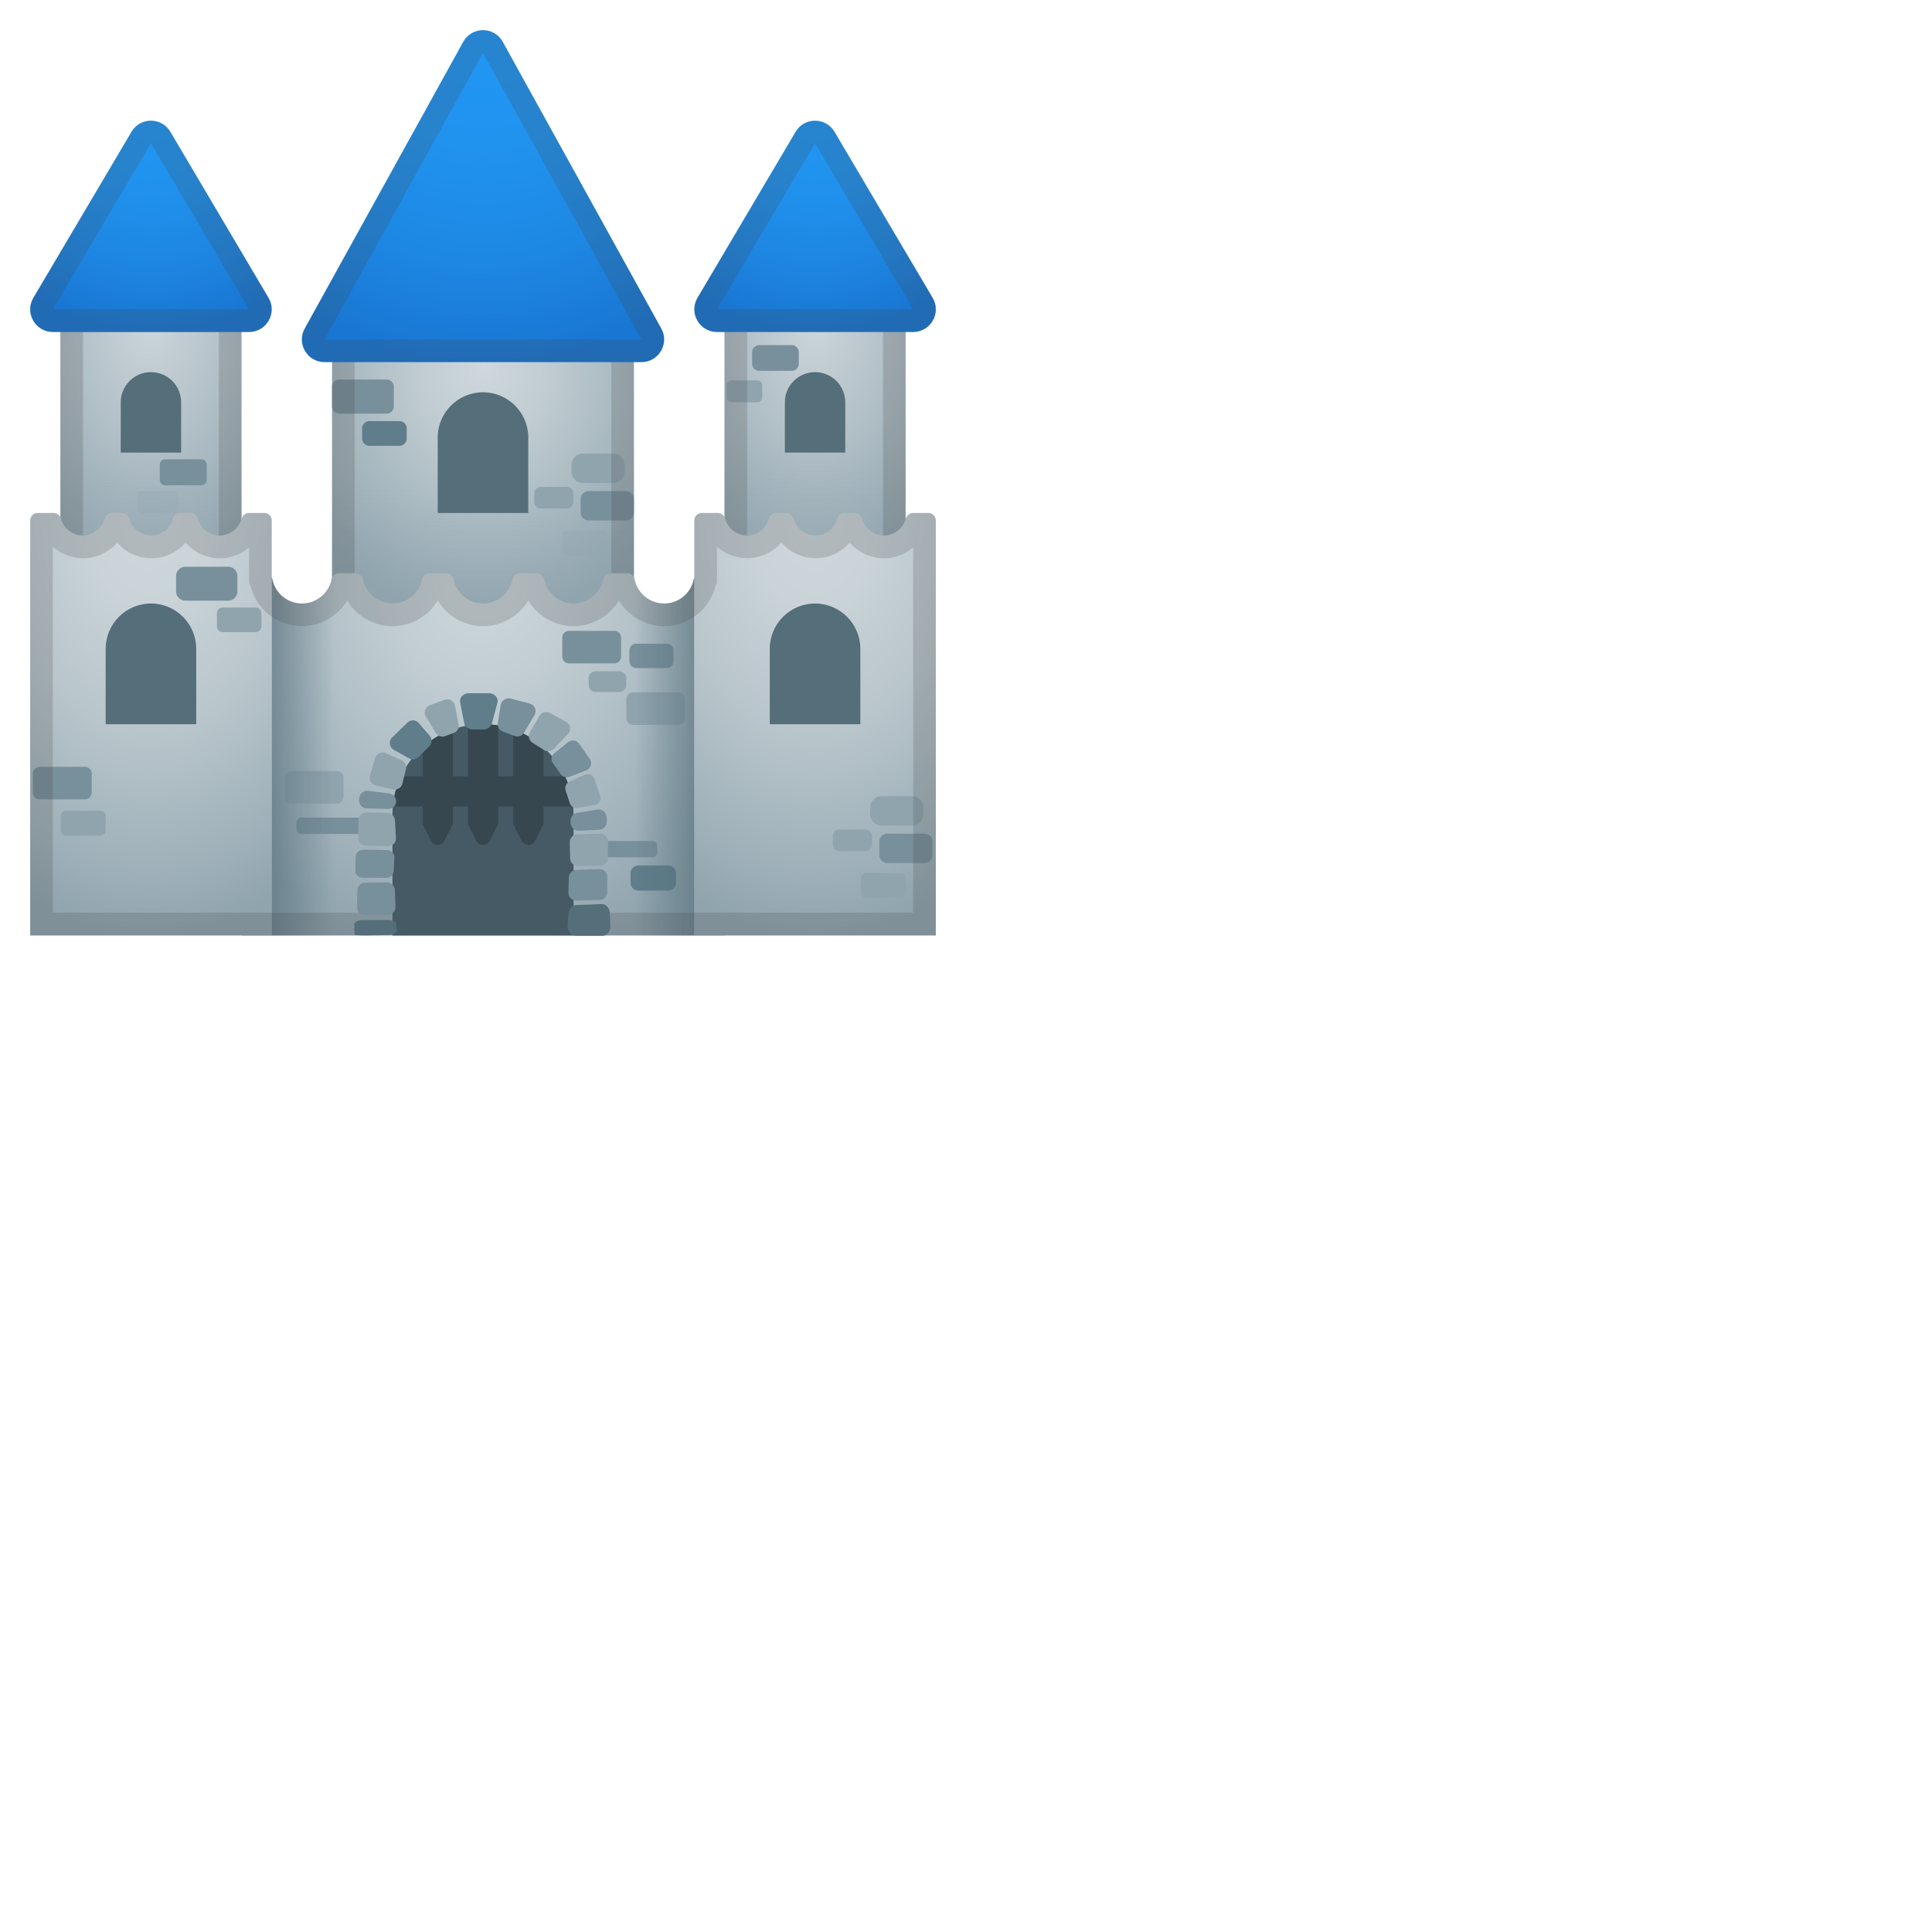 <svg xmlns="http://www.w3.org/2000/svg" xmlns:xlink="http://www.w3.org/1999/xlink" width="128" height="128" preserveAspectRatio="xMidYMid meet" viewBox="0 0 128 128" style="-ms-transform: scale(0.5); -webkit-transform: scale(0.5); transform: scale(0.5)"><radialGradient id="IconifyId-1790f3bea3e-cd01a6-4560" cx="64.125" cy="45.054" r="35.837" gradientTransform="matrix(0 .944 -.786 0 99.536 -11.976)" gradientUnits="userSpaceOnUse"><stop stop-color="#CFD8DC" offset="0"/><stop stop-color="#C1CDD2" offset=".287"/><stop stop-color="#9DAFB8" offset=".826"/><stop stop-color="#90A4AE" offset="1"/></radialGradient><path fill="url(#IconifyId-1790f3bea3e-cd01a6-4560)" d="M44 39.98h40v67.97H44z"/><linearGradient id="IconifyId-1790f3bea3e-cd01a6-4561" x1="64" x2="64" y1="85.875" y2="64.854" gradientUnits="userSpaceOnUse"><stop stop-color="#90A4AE" offset="0"/><stop stop-color="#90A4AE" stop-opacity="0" offset="1"/></linearGradient><path fill="url(#IconifyId-1790f3bea3e-cd01a6-4561)" opacity=".5" d="M44 39.98h40v67.97H44z"/><radialGradient id="IconifyId-1790f3bea3e-cd01a6-4562" cx="20" cy="44.783" r="34.168" gradientTransform="matrix(0 1.148 -.631 0 48.265 17.221)" gradientUnits="userSpaceOnUse"><stop stop-color="#CFD8DC" offset="0"/><stop stop-color="#ACBBC3" offset=".575"/><stop stop-color="#90A4AE" offset="1"/></radialGradient><path fill="url(#IconifyId-1790f3bea3e-cd01a6-4562)" d="M8 39.25h24v36.72H8z"/><linearGradient id="IconifyId-1790f3bea3e-cd01a6-4563" x1="20" x2="20" y1="78.532" y2="59.835" gradientUnits="userSpaceOnUse"><stop stop-color="#90A4AE" offset="0"/><stop stop-color="#90A4AE" stop-opacity="0" offset="1"/></linearGradient><path fill="url(#IconifyId-1790f3bea3e-cd01a6-4563)" opacity=".5" d="M8 39.25h24v36.72H8z"/><radialGradient id="IconifyId-1790f3bea3e-cd01a6-4564" cx="108" cy="44.783" r="34.168" gradientTransform="matrix(0 1.148 -.631 0 136.26 -83.764)" gradientUnits="userSpaceOnUse"><stop stop-color="#CFD8DC" offset="0"/><stop stop-color="#ACBBC3" offset=".575"/><stop stop-color="#90A4AE" offset="1"/></radialGradient><path fill="url(#IconifyId-1790f3bea3e-cd01a6-4564)" d="M96 39.25h24v36.72H96z"/><linearGradient id="IconifyId-1790f3bea3e-cd01a6-4565" x1="108" x2="108" y1="78.532" y2="58.94" gradientUnits="userSpaceOnUse"><stop stop-color="#90A4AE" offset="0"/><stop stop-color="#90A4AE" stop-opacity="0" offset="1"/></linearGradient><path fill="url(#IconifyId-1790f3bea3e-cd01a6-4565)" opacity=".5" d="M96 39.25h24v36.72H96z"/><path d="M52.93 59.07h-3.99a.96.96 0 0 1-.96-.96v-1.35c0-.53.43-.96.96-.96h3.99c.53 0 .96.43.96.96v1.35c0 .53-.43.96-.96.96z" fill="#607D8B"/><path d="M81.26 64.01h-4.01c-.84 0-1.53-.68-1.53-1.53v-.85c0-.84.68-1.53 1.53-1.53h4.01c.84 0 1.53.68 1.53 1.53v.85c0 .85-.69 1.53-1.53 1.53z" fill="#90A4AE"/><path d="M75.11 67.38h-3.46a.86.86 0 0 1-.86-.86v-1.14c0-.48.39-.86.86-.86h3.46c.48 0 .86.39.86.86v1.14c.01.48-.38.86-.86.86z" fill="#90A4AE"/><path d="M82.94 68.97H78c-.59 0-1.06-.48-1.06-1.06v-1.78c0-.59.48-1.06 1.06-1.06h4.94c.59 0 1.06.48 1.06 1.06v1.78c0 .58-.48 1.06-1.06 1.06z" fill="#78909C"/><path d="M79.75 73.63h-4.48a.76.76 0 0 1-.76-.76v-1.8c0-.42.34-.76.76-.76h4.48c.42 0 .76.34.76.76v1.8c0 .42-.34.76-.76.76z" fill="#90A4AE" opacity=".3"/><path d="M104.91 49.14h-4.32c-.51 0-.93-.42-.93-.93v-1.55c0-.51.42-.93.93-.93h4.32c.51 0 .93.42.93.93v1.55c0 .52-.42.93-.93.93z" fill="#78909C"/><path d="M100.36 53.3H96.9c-.35 0-.63-.28-.63-.63v-1.64c0-.35.28-.63.63-.63h3.46c.35 0 .63.28.63.63v1.64c0 .35-.29.63-.63.63z" fill="#90A4AE"/><path d="M51.23 54.81h-6.28a.95.95 0 0 1-.95-.95v-2.62c0-.52.42-.95.95-.95h6.28c.52 0 .95.42.95.95v2.62c0 .53-.42.95-.95.95z" fill="#78909C"/><path d="M26.68 64.3h-4.79c-.4 0-.72-.32-.72-.72v-2c0-.4.32-.72.72-.72h4.79c.4 0 .72.32.72.72v2a.73.73 0 0 1-.72.72z" fill="#78909C"/><path d="M22.98 68.01H18.8c-.35 0-.63-.28-.63-.63v-1.75c0-.35.28-.63.63-.63h4.18c.35 0 .63.28.63.63v1.75a.64.64 0 0 1-.63.63z" fill="#90A4AE" opacity=".3"/><path d="M81 42.98v61.97H47V42.98h34m3-3H44v67.97h40V39.98z" fill="#424242" opacity=".2"/><path d="M29 42.25v30.72H11V42.25h18m3-3H8v36.72h24V39.25z" fill="#424242" opacity=".2"/><path d="M117 42.25v30.72H99V42.25h18m3-3H96v36.72h24V39.25z" fill="#424242" opacity=".2"/><defs><path id="IconifyId-1790f3bea3e-cd01a6-4566" d="M120 39.25H96v51.38H84V39.98H44v50.65H32V39.25H8v67.77h.33v.93H117v-.11h3z"/></defs><radialGradient id="IconifyId-1790f3bea3e-cd01a6-4567" cx="63.714" cy="75.949" r="52.619" gradientTransform="matrix(0 1 -.821 0 126.05 12.258)" gradientUnits="userSpaceOnUse"><stop stop-color="#CFD8DC" offset="0"/><stop stop-color="#C2CED3" offset=".273"/><stop stop-color="#A1B2BB" offset=".773"/><stop stop-color="#90A4AE" offset="1"/></radialGradient><path d="M92.9 75.97c-.49 0-.88.35-.98.83a4 4 0 0 1-3.91 3.17a4 4 0 0 1-3.91-3.17c-.1-.48-.5-.83-.98-.83H80.9c-.49 0-.88.35-.98.83a4 4 0 0 1-3.91 3.17a4 4 0 0 1-3.91-3.17c-.1-.48-.5-.83-.98-.83H68.9c-.49 0-.88.35-.98.83a4 4 0 0 1-3.91 3.17a4 4 0 0 1-3.91-3.17c-.1-.48-.5-.83-.98-.83H56.9c-.49 0-.88.35-.98.83a4 4 0 0 1-3.91 3.17a4 4 0 0 1-3.91-3.17c-.1-.48-.5-.83-.98-.83H44.9c-.49 0-.88.35-.98.83a4 4 0 0 1-3.91 3.17a4 4 0 0 1-3.91-3.17c-.1-.48-.5-.83-.98-.83H32v47.98h64V75.96h-3.1z" fill="url(#IconifyId-1790f3bea3e-cd01a6-4567)"/><path d="M24 59.97h-8v-6.66c0-2.21 1.79-4 4-4s4 1.79 4 4v6.66z" fill="#546E7A"/><path d="M112 59.97h-8v-6.66c0-2.21 1.79-4 4-4s4 1.79 4 4v6.66z" fill="#546E7A"/><path d="M70 67.97H58v-9.99c0-3.31 2.69-6 6-6s6 2.69 6 6v9.99z" fill="#546E7A"/><radialGradient id="IconifyId-1790f3bea3e-cd01a6-4568" cx="64" cy="3.639" r="44.5" gradientTransform="matrix(1 0 0 1 0 .029)" gradientUnits="userSpaceOnUse"><stop stop-color="#2196F3" offset="0"/><stop stop-color="#2093EF" offset=".36"/><stop stop-color="#1D88E4" offset=".686"/><stop stop-color="#1976D2" offset="1"/></radialGradient><path d="M61.43 5.46l-21 37.98c-1.2 2 .24 4.54 2.57 4.54h42c2.33 0 3.77-2.54 2.57-4.54l-21-37.98c-1.16-1.95-3.98-1.95-5.14 0z" fill="url(#IconifyId-1790f3bea3e-cd01a6-4568)"/><radialGradient id="IconifyId-1790f3bea3e-cd01a6-4569" cx="20" cy="15.306" r="28.5" gradientTransform="matrix(1 0 0 1 0 .029)" gradientUnits="userSpaceOnUse"><stop stop-color="#2196F3" offset="0"/><stop stop-color="#2092EE" offset=".339"/><stop stop-color="#1D85E1" offset=".718"/><stop stop-color="#1976D2" offset="1"/></radialGradient><path d="M17.4 17.51L4.4 39.5c-1.14 2 .3 4.49 2.6 4.49h26c2.3 0 3.75-2.49 2.6-4.49l-13-21.99c-1.15-2.02-4.05-2.02-5.2 0z" fill="url(#IconifyId-1790f3bea3e-cd01a6-4569)"/><radialGradient id="IconifyId-1790f3bea3e-cd01a6-4570" cx="108" cy="15.306" r="28.5" gradientTransform="matrix(1 0 0 1 0 .029)" gradientUnits="userSpaceOnUse"><stop stop-color="#2196F3" offset="0"/><stop stop-color="#2092EE" offset=".339"/><stop stop-color="#1D85E1" offset=".718"/><stop stop-color="#1976D2" offset="1"/></radialGradient><path d="M105.4 17.51l-13 21.99c-1.14 2 .3 4.49 2.6 4.49h26c2.3 0 3.75-2.49 2.6-4.49l-13-21.99c-1.15-2.02-4.05-2.02-5.2 0z" fill="url(#IconifyId-1790f3bea3e-cd01a6-4570)"/><path d="M64 7l20.94 37.89l.03.04l.03.05H43.01l.06-.1L64 7m0-3c-.99 0-1.99.49-2.57 1.46l-21 37.98c-1.2 2 .24 4.54 2.57 4.54h42c2.33 0 3.77-2.54 2.57-4.54l-21-37.98A2.978 2.978 0 0 0 64 4z" fill="#424242" opacity=".2"/><path d="M20 18.99l.02.04L33 40.98l-25.99-.01L19.99 19s0-.01.01-.01m0-3c-1.01 0-2.03.5-2.6 1.51l-13 22c-1.14 2 .3 4.49 2.6 4.49h26c2.3 0 3.75-2.49 2.6-4.49l-13-21.99a2.966 2.966 0 0 0-2.6-1.52z" fill="#424242" opacity=".2"/><path d="M108 18.99l.02.04L121 40.98l-25.98-.01L107.99 19s0-.01.01-.01m0-3c-1.01 0-2.03.5-2.6 1.51l-13 21.99c-1.14 2 .3 4.49 2.6 4.49h26c2.3 0 3.75-2.49 2.6-4.49l-13-21.99c-.57-1-1.59-1.51-2.6-1.51z" fill="#424242" opacity=".2"/><path d="M49.9 110.5H39.87c-.32 0-.59-.26-.59-.59v-.98c0-.32.26-.59.59-.59H49.9c.32 0 .59.26.59.59v.98c0 .33-.26.59-.59.59z" fill="#78909C"/><path d="M44.62 106.48h-6c-.5 0-.9-.4-.9-.9v-2.51c0-.5.4-.9.9-.9h6c.5 0 .9.4.9.9v2.51c0 .49-.4.9-.9.9z" fill="#90A4AE"/><path d="M81.4 87.9h-6c-.5 0-.9-.4-.9-.9v-2.51c0-.5.4-.9.9-.9h6c.5 0 .9.4.9.9V87c0 .49-.41.9-.9.9z" fill="#78909C"/><path d="M88.35 88.52H84.3c-.5 0-.9-.4-.9-.9v-1.43c0-.5.4-.9.9-.9h4.05c.5 0 .9.4.9.9v1.43c-.01.5-.41.9-.9.9z" fill="#78909C"/><path d="M86.48 113.6H76.44c-.32 0-.59-.26-.59-.59v-.98c0-.32.26-.59.59-.59h10.04c.32 0 .59.26.59.59v.98c-.01.33-.27.59-.59.59z" fill="#78909C"/><path d="M89.89 96.05h-6c-.5 0-.9-.4-.9-.9v-2.51c0-.5.4-.9.9-.9h6c.5 0 .9.4.9.9v2.51c0 .5-.4.9-.9.9z" fill="#90A4AE"/><path d="M82.08 91.69h-3.17c-.5 0-.9-.4-.9-.9v-.95c0-.5.4-.9.9-.9h3.17c.5 0 .9.4.9.9v.95c0 .49-.4.9-.9.9z" fill="#90A4AE"/><path d="M88.55 118.01h-3.97c-.57 0-1.03-.46-1.03-1.03v-1.27c0-.57.46-1.03 1.03-1.03h3.97c.57 0 1.03.46 1.03 1.03v1.27c0 .57-.46 1.03-1.03 1.03z" fill="#607D8B"/><defs><path id="IconifyId-1790f3bea3e-cd01a6-4571" d="M91.91 76.8A4 4 0 0 1 88 79.97a4 4 0 0 1-3.91-3.17c-.1-.48-.5-.83-.98-.83H80.9c-.49 0-.88.35-.98.83a4 4 0 0 1-3.91 3.17a4 4 0 0 1-3.91-3.17c-.1-.48-.5-.83-.98-.83H68.9c-.49 0-.88.35-.98.83a4 4 0 0 1-3.91 3.17a4 4 0 0 1-3.91-3.17c-.1-.48-.5-.83-.98-.83H56.9c-.49 0-.88.35-.98.83a4 4 0 0 1-3.91 3.17a4 4 0 0 1-3.91-3.17c-.1-.48-.5-.83-.98-.83H44.9c-.49 0-.88.35-.98.83a4 4 0 0 1-3.91 3.17a4 4 0 0 1-3.91-3.17a.849.849 0 0 0-.09-.22v47.37h56V76.57c-.04.08-.08.15-.1.23z"/></defs><clipPath id="IconifyId-1790f3bea3e-cd01a6-4572"><use xlink:href="#IconifyId-1790f3bea3e-cd01a6-4571"/></clipPath><linearGradient id="IconifyId-1790f3bea3e-cd01a6-4573" x1="34.625" x2="44.333" y1="99.956" y2="99.956" gradientUnits="userSpaceOnUse"><stop stop-color="#546E7A" offset="0"/><stop stop-color="#546E7A" stop-opacity="0" offset="1"/></linearGradient><path clip-path="url(#IconifyId-1790f3bea3e-cd01a6-4572)" fill="url(#IconifyId-1790f3bea3e-cd01a6-4573)" opacity=".7" d="M36 75.97h12v47.98H36z"/><defs><path id="IconifyId-1790f3bea3e-cd01a6-4574" d="M91.91 76.8A4 4 0 0 1 88 79.97a4 4 0 0 1-3.91-3.17c-.1-.48-.5-.83-.98-.83H80.9c-.49 0-.88.35-.98.83a4 4 0 0 1-3.91 3.17a4 4 0 0 1-3.91-3.17c-.1-.48-.5-.83-.98-.83H68.9c-.49 0-.88.35-.98.83a4 4 0 0 1-3.91 3.17a4 4 0 0 1-3.91-3.17c-.1-.48-.5-.83-.98-.83H56.9c-.49 0-.88.35-.98.83a4 4 0 0 1-3.91 3.17a4 4 0 0 1-3.91-3.17c-.1-.48-.5-.83-.98-.83H44.9c-.49 0-.88.35-.98.83a4 4 0 0 1-3.91 3.17a4 4 0 0 1-3.91-3.17a.849.849 0 0 0-.09-.22v47.37h56V76.57c-.04.08-.08.15-.1.23z"/></defs><clipPath id="IconifyId-1790f3bea3e-cd01a6-4575"><use xlink:href="#IconifyId-1790f3bea3e-cd01a6-4574"/></clipPath><linearGradient id="IconifyId-1790f3bea3e-cd01a6-4576" x1="78.625" x2="88.006" y1="99.956" y2="99.956" gradientTransform="matrix(-1 0 0 1 172 0)" gradientUnits="userSpaceOnUse"><stop stop-color="#546E7A" offset="0"/><stop stop-color="#546E7A" stop-opacity="0" offset="1"/></linearGradient><path clip-path="url(#IconifyId-1790f3bea3e-cd01a6-4575)" fill="url(#IconifyId-1790f3bea3e-cd01a6-4576)" opacity=".7" d="M80 123.95h12V75.97H80z"/><radialGradient id="IconifyId-1790f3bea3e-cd01a6-4577" cx="19.875" cy="67.473" r="56.721" gradientTransform="matrix(0 1 -.661 0 64.484 47.605)" gradientUnits="userSpaceOnUse"><stop stop-color="#CFD8DC" offset="0"/><stop stop-color="#C9D3D8" offset=".226"/><stop stop-color="#B8C5CB" offset=".528"/><stop stop-color="#9CAEB7" offset=".873"/><stop stop-color="#90A4AE" offset="1"/></radialGradient><path d="M35 67.97h-2.01c-.47 0-.85.34-.98.79c-.35 1.27-1.52 2.2-2.89 2.2s-2.54-.94-2.89-2.2c-.13-.46-.5-.79-.98-.79h-1.33c-.47 0-.85.34-.98.79c-.35 1.27-1.52 2.2-2.89 2.2s-2.54-.94-2.89-2.2c-.13-.46-.5-.79-.98-.79h-1.33c-.47 0-.85.34-.98.79c-.35 1.27-1.52 2.2-2.89 2.2s-2.54-.94-2.89-2.2c-.13-.46-.5-.79-.98-.79H5c-.55 0-1 .45-1 1v54.98h32V68.97c0-.55-.45-1-1-1z" fill="url(#IconifyId-1790f3bea3e-cd01a6-4577)"/><path d="M26 95.96H14v-9.99c0-3.31 2.69-6 6-6s6 2.69 6 6v9.99z" fill="#546E7A"/><radialGradient id="IconifyId-1790f3bea3e-cd01a6-4578" cx="107.88" cy="67.473" r="56.721" gradientTransform="matrix(0 1 -.661 0 152.48 -40.355)" gradientUnits="userSpaceOnUse"><stop stop-color="#CFD8DC" offset="0"/><stop stop-color="#C9D3D8" offset=".226"/><stop stop-color="#B8C5CB" offset=".528"/><stop stop-color="#9CAEB7" offset=".873"/><stop stop-color="#90A4AE" offset="1"/></radialGradient><path d="M123 67.97h-2.01c-.47 0-.85.34-.98.79c-.35 1.27-1.52 2.2-2.89 2.2s-2.54-.94-2.89-2.2c-.13-.46-.5-.79-.98-.79h-1.33c-.47 0-.85.34-.98.79c-.35 1.27-1.52 2.2-2.89 2.2s-2.54-.94-2.89-2.2c-.13-.46-.5-.79-.98-.79h-1.33c-.47 0-.85.34-.98.79c-.35 1.27-1.52 2.2-2.89 2.2s-2.54-.94-2.89-2.2c-.13-.46-.5-.79-.98-.79H93c-.55 0-1 .45-1 1v54.98h32V68.97c0-.55-.45-1-1-1z" fill="url(#IconifyId-1790f3bea3e-cd01a6-4578)"/><path d="M114 95.96h-12v-9.99c0-3.31 2.69-6 6-6s6 2.69 6 6v9.99z" fill="#546E7A"/><path d="M120.83 109.4h-4.01c-.84 0-1.53-.68-1.53-1.53v-.85c0-.84.68-1.53 1.53-1.53h4.01c.84 0 1.53.68 1.53 1.53v.85c0 .85-.68 1.53-1.53 1.53z" fill="#90A4AE"/><path d="M114.68 112.77h-3.46a.86.86 0 0 1-.86-.86v-1.14c0-.48.39-.86.86-.86h3.46c.48 0 .86.39.86.86v1.14c.01.48-.38.86-.86.86z" fill="#90A4AE"/><path d="M122.51 114.36h-4.94c-.59 0-1.06-.48-1.06-1.06v-1.78c0-.59.48-1.06 1.06-1.06h4.94c.59 0 1.06.48 1.06 1.06v1.78c0 .58-.48 1.06-1.06 1.06z" fill="#78909C"/><path d="M119.32 119.02h-4.48a.76.76 0 0 1-.76-.76v-1.8c0-.42.34-.76.76-.76h4.48c.42 0 .76.34.76.76v1.8c0 .42-.34.76-.76.76z" fill="#90A4AE"/><path d="M30.24 79.59h-5.69c-.68 0-1.22-.55-1.22-1.22v-2.05c0-.68.55-1.22 1.22-1.22h5.69c.68 0 1.22.55 1.22 1.22v2.05c0 .67-.55 1.22-1.22 1.22z" fill="#78909C"/><path d="M33.89 83.76h-4.4c-.41 0-.75-.33-.75-.75v-1.76c0-.41.33-.75.75-.75h4.4c.41 0 .75.33.75.75v1.76c-.01.41-.34.75-.75.75z" fill="#90A4AE"/><path d="M11.25 105.92h-6c-.5 0-.9-.4-.9-.9v-2.51c0-.5.4-.9.9-.9h6c.5 0 .9.4.9.9v2.51c0 .49-.4.9-.9.9z" fill="#78909C"/><path d="M13.31 110.73H8.74c-.38 0-.69-.31-.69-.69v-1.92c0-.38.31-.69.69-.69h4.58c.38 0 .69.31.69.69v1.92c-.01.38-.32.69-.7.69z" fill="#90A4AE"/><path d="M112.59 71.9a6.033 6.033 0 0 0 4.53 2.07c1.45 0 2.82-.53 3.88-1.43v48.4H7v-48.5c1.08.96 2.49 1.53 4 1.53c1.78 0 3.42-.79 4.53-2.07a6.033 6.033 0 0 0 4.53 2.07c1.78 0 3.42-.79 4.53-2.07a6.033 6.033 0 0 0 4.53 2.07c1.45 0 2.82-.53 3.88-1.43v4.68l.22.48A7.03 7.03 0 0 0 40 82.97c2.5 0 4.76-1.34 6-3.4c1.24 2.05 3.5 3.4 6 3.4s4.76-1.34 6-3.4c1.24 2.05 3.5 3.4 6 3.4s4.76-1.34 6-3.4c1.24 2.05 3.5 3.4 6 3.4s4.76-1.34 6-3.4c1.24 2.05 3.5 3.4 6 3.4c3.19 0 6-2.2 6.78-5.27l.22-.48v-4.79c1.08.96 2.49 1.53 4 1.53c1.78 0 3.42-.79 4.53-2.07a6.033 6.033 0 0 0 4.53 2.07c1.78.01 3.42-.78 4.53-2.06M123 67.97h-2.01c-.47 0-.85.34-.98.79c-.35 1.27-1.52 2.2-2.89 2.2s-2.54-.94-2.89-2.2c-.13-.46-.5-.79-.98-.79h-1.33c-.47 0-.85.34-.98.79c-.35 1.27-1.52 2.2-2.89 2.2s-2.54-.94-2.89-2.2c-.13-.46-.5-.79-.98-.79h-1.33c-.47 0-.85.34-.98.79c-.35 1.27-1.52 2.2-2.89 2.2s-2.54-.94-2.89-2.2c-.13-.46-.5-.79-.98-.79H93c-.55 0-1 .45-1 1v7.61c-.03.07-.07.14-.09.22A4 4 0 0 1 88 79.97a4 4 0 0 1-3.91-3.17c-.1-.48-.5-.83-.98-.83H80.9c-.49 0-.88.35-.98.83a4 4 0 0 1-3.91 3.17a4 4 0 0 1-3.91-3.17c-.1-.48-.5-.83-.98-.83H68.9c-.49 0-.88.35-.98.83a4 4 0 0 1-3.91 3.17a4 4 0 0 1-3.91-3.17c-.1-.48-.5-.83-.98-.83H56.9c-.49 0-.88.35-.98.83a4 4 0 0 1-3.91 3.17a4 4 0 0 1-3.91-3.17c-.1-.48-.5-.83-.98-.83H44.9c-.49 0-.88.35-.98.83a4 4 0 0 1-3.91 3.17a4 4 0 0 1-3.91-3.17a.849.849 0 0 0-.09-.22v-7.61c0-.55-.45-1-1-1H33c-.47 0-.85.34-.98.79c-.35 1.27-1.52 2.2-2.89 2.2s-2.54-.94-2.89-2.2c-.13-.46-.5-.79-.98-.79h-1.33c-.47 0-.85.34-.98.79c-.35 1.27-1.52 2.2-2.89 2.2s-2.54-.94-2.89-2.2c-.13-.46-.5-.79-.98-.79h-1.33c-.47 0-.85.34-.98.79c-.35 1.27-1.52 2.2-2.89 2.2s-2.54-.94-2.89-2.2c-.13-.46-.5-.79-.98-.79H5c-.55 0-1 .45-1 1v54.98h120V68.97c0-.55-.45-1-1-1z" fill="#424242" opacity=".2"/><path d="M76 123.95H52v-15.99c0-6.63 5.37-12 12-12s12 5.37 12 12v15.99z" fill="#455A64"/><defs><path id="IconifyId-1790f3bea3e-cd01a6-4579" d="M76 123.95H52v-15.99c0-6.63 5.37-12 12-12s12 5.37 12 12v15.99z"/></defs><clipPath id="IconifyId-1790f3bea3e-cd01a6-4580"><use xlink:href="#IconifyId-1790f3bea3e-cd01a6-4579"/></clipPath><path d="M56 93.2v15.99l1.11 2.21a1 1 0 0 0 1.79 0l1.11-2.21V93.2H56z" clip-path="url(#IconifyId-1790f3bea3e-cd01a6-4580)" fill="#37474F"/><path d="M62 93.2v15.99l1.11 2.21a1 1 0 0 0 1.79 0l1.11-2.21V93.2H62z" clip-path="url(#IconifyId-1790f3bea3e-cd01a6-4580)" fill="#37474F"/><path d="M68 93.2v15.99l1.11 2.21a1 1 0 0 0 1.79 0l1.11-2.21V93.2H68z" clip-path="url(#IconifyId-1790f3bea3e-cd01a6-4580)" fill="#37474F"/><path clip-path="url(#IconifyId-1790f3bea3e-cd01a6-4580)" fill="#37474F" d="M52 102.87h24v4H52z"/><path d="M62.14 91.85h2.62c.76 0 1.32.62 1.15 1.26l-.73 2.75c-.12.47-.6.8-1.15.8h-1.37c-.58 0-1.07-.36-1.16-.86l-.53-2.75c-.11-.63.44-1.2 1.17-1.2z" fill="#607D8B"/><path d="M56.95 93.45l1.96-.73c.6-.22 1.25.15 1.37.77l.48 2.48c.1.5-.18.99-.66 1.16l-1.13.41c-.46.17-.98-.01-1.24-.44l-1.31-2.17c-.33-.54-.08-1.26.53-1.48z" fill="#90A4AE"/><path d="M55.48 95.8l1.45 1.68c.35.41.33 1.02-.05 1.41l-1.43 1.43c-.33.33-.83.4-1.23.17l-2.04-1.13c-.6-.34-.71-1.16-.22-1.64l2.02-1.97c.43-.43 1.11-.4 1.5.05z" fill="#607D8B"/><path d="M53.2 100.74l-2.08-.94c-.57-.26-1.24.05-1.42.65l-.69 2.32c-.17.57.18 1.17.76 1.3l2.31.53c.55.13 1.1-.21 1.24-.76l.47-1.91c.1-.49-.14-.99-.59-1.19z" fill="#90A4AE"/><path d="M51.58 105.13l-2.81-.34a1.03 1.03 0 0 0-1.15.91l-.03.27c-.07.6.39 1.13 1 1.15l2.84.07c.62.02 1.11-.51 1.06-1.12c-.05-.49-.43-.88-.91-.94z" fill="#78909C"/><path d="M51.3 107.7l-2.76-.04c-.57-.01-1.04.45-1.05 1.02l-.03 2.32c-.01.57.44 1.03 1.01 1.05l2.94.08c.61.02 1.1-.49 1.06-1.09l-.14-2.36c-.04-.54-.49-.97-1.03-.98z" fill="#90A4AE"/><path d="M48.19 112.59l3.06.05c.58.01 1.04.44 1.01.95l-.1 1.87c-.03.49-.48.87-1.04.87l-3.01-.02c-.58 0-1.04-.42-1.03-.93l.05-1.91c.02-.49.49-.89 1.06-.88z" fill="#78909C"/><path d="M48.36 116.96l2.91-.04c.56-.01 1.02.43 1.05.99l.09 2.24c.02.58-.44 1.07-1.02 1.07l-3.03.04c-.58.01-1.06-.47-1.05-1.05l.04-2.24c0-.56.45-1.01 1.01-1.01z" fill="#78909C"/><path d="M47.95 121.92l3.52-.01c.55 0 1 .25 1.04.58l.08.73c.04.34-.4.63-.97.65c-1.63.06-4.62.14-4.62-.04c0-.14-.03-.78-.06-1.27c-.04-.35.43-.64 1.01-.64z" fill="#546E7A"/><path d="M66.35 93.4l-.39 2.39c-.08.48.19.95.65 1.13l1.57.6c.47.18 1 0 1.26-.44l1.38-2.32c.35-.59.04-1.35-.62-1.53l-2.56-.67c-.6-.14-1.19.24-1.29.84z" fill="#78909C"/><path d="M71.48 94.86l-1.27 2.15c-.28.48-.13 1.1.34 1.4l1.53.97c.42.26.96.19 1.3-.16l1.88-1.97c.47-.49.34-1.3-.26-1.62l-2.14-1.15c-.49-.27-1.1-.1-1.38.38z" fill="#90A4AE"/><path d="M75.28 98.34l-1.82 1.46c-.41.33-.49.93-.18 1.35l1.02 1.43c.26.37.74.51 1.17.35l2.23-.86c.6-.23.83-.97.46-1.5l-1.43-2.03c-.34-.47-1-.56-1.45-.2z" fill="#78909C"/><path d="M77.49 102.65c-.63.28-1.44.65-2.03.92c-.44.2-.66.7-.51 1.16l.54 1.67c.15.45.6.72 1.06.65l2.22-.37c.58-.1.94-.69.75-1.24l-.75-2.22a.932.932 0 0 0-1.28-.57z" fill="#90A4AE"/><path d="M76.45 107.71c.78-.13 1.94-.32 2.77-.45c.57-.09 1.09.38 1.16 1.03l.03.32c.07.69-.38 1.31-.98 1.34l-2.78.13c-.6.03-1.09-.54-1.07-1.23c.01-.58.37-1.06.87-1.14z" fill="#78909C"/><path d="M76.49 110.56l3.01-.1c.59-.02 1.08.46 1.07 1.05l-.03 2.19c-.01.56-.46 1.01-1.02 1.02l-2.92.04c-.57.01-1.03-.44-1.05-1.01l-.05-2.13c-.03-.57.42-1.04.99-1.06z" fill="#90A4AE"/><path d="M76.38 115.26l3.03-.1c.59-.02 1.07.45 1.07 1.04l-.02 2.03c0 .56-.45 1.01-1.01 1.02l-3.07.08c-.59.02-1.07-.47-1.06-1.06l.05-2.01c.02-.54.46-.98 1.01-1z" fill="#78909C"/><path d="M76.31 119.93l3.43-.13c.56-.02 1.03.51 1.06 1.21l.08 1.63c.04.74-.44 1.36-1.03 1.36h-3.61c-.6 0-1.08-.64-1.03-1.39l.1-1.49c.05-.66.48-1.16 1-1.19z" fill="#546E7A"/><rect x="0" y="0" width="128" height="128" fill="rgba(0, 0, 0, 0)" /></svg>